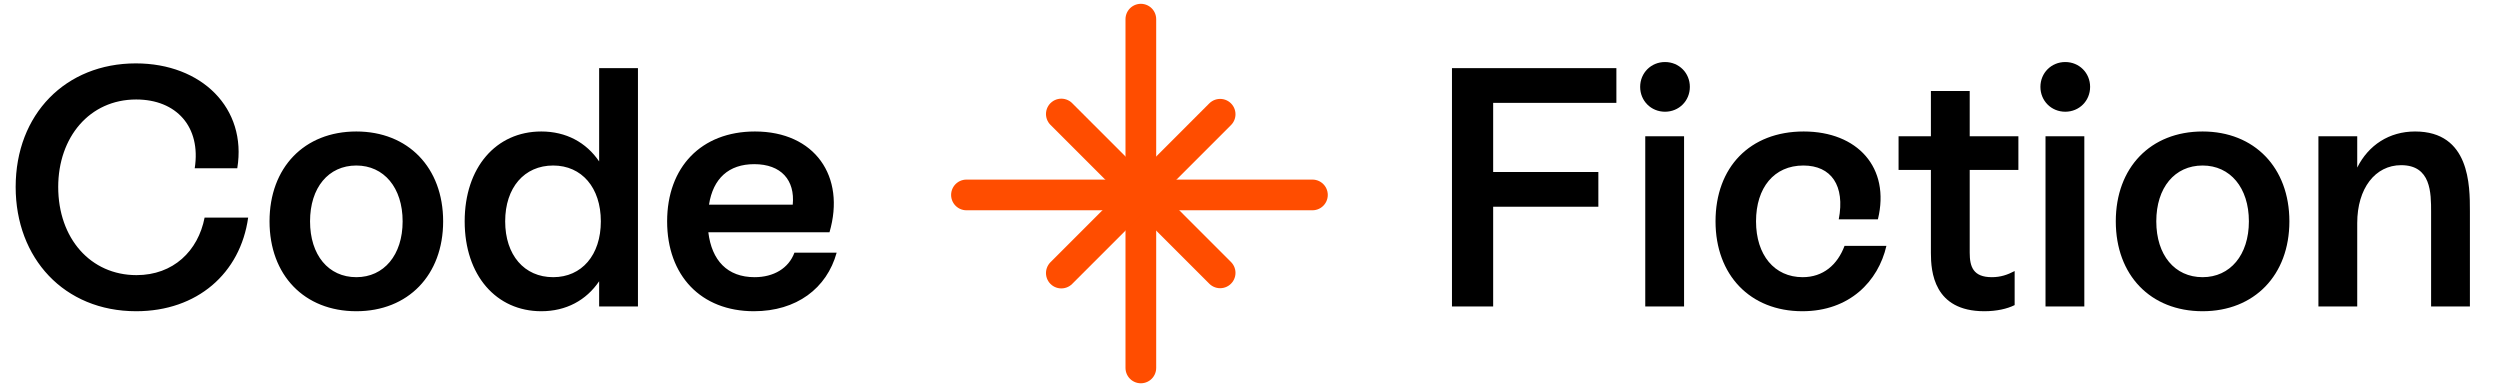 <svg width="155" height="24" viewBox="0 0 155 24" fill="none" xmlns="http://www.w3.org/2000/svg">
<path d="M8.442 19.296C3.968 19.296 0.971 16.003 0.971 11.592C0.971 7.075 4.073 3.93 8.421 3.93C12.516 3.93 15.323 6.716 14.711 10.431H12.073C12.474 7.856 10.933 6.168 8.442 6.168C5.551 6.168 3.609 8.51 3.609 11.592C3.609 14.779 5.614 17.058 8.463 17.058C10.743 17.058 12.284 15.56 12.685 13.491H15.386C14.901 16.953 12.22 19.296 8.442 19.296ZM22.093 19.296C18.864 19.296 16.711 17.058 16.711 13.723C16.711 10.389 18.864 8.152 22.093 8.152C25.301 8.152 27.475 10.389 27.475 13.723C27.475 17.058 25.301 19.296 22.093 19.296ZM22.093 17.185C23.802 17.185 24.963 15.813 24.963 13.723C24.963 11.634 23.802 10.262 22.093 10.262C20.362 10.262 19.223 11.634 19.223 13.723C19.223 15.813 20.362 17.185 22.093 17.185ZM37.147 4.226H39.553V19H37.147V17.438C36.344 18.62 35.099 19.296 33.559 19.296C30.773 19.296 28.81 17.079 28.81 13.723C28.81 10.389 30.751 8.152 33.559 8.152C35.099 8.152 36.344 8.827 37.147 10.009V4.226ZM34.297 17.185C36.07 17.185 37.252 15.813 37.252 13.723C37.252 11.634 36.07 10.262 34.297 10.262C32.503 10.262 31.321 11.634 31.321 13.723C31.321 15.813 32.503 17.185 34.297 17.185ZM49.255 15.665H51.873C51.261 17.881 49.382 19.296 46.744 19.296C43.451 19.296 41.362 17.079 41.362 13.723C41.362 10.368 43.472 8.152 46.807 8.152C50.522 8.152 52.442 10.938 51.429 14.399H43.916C44.127 16.151 45.098 17.185 46.786 17.185C47.968 17.185 48.897 16.636 49.255 15.665ZM46.765 10.178C45.182 10.178 44.211 11.064 43.958 12.689H49.15C49.298 11.17 48.432 10.178 46.765 10.178Z" fill="black"/>
<path d="M59.92 12.086H70.646" stroke="#FF4D00" stroke-width="1.903" stroke-linecap="round"/>
<path d="M70.645 12.086H81.371" stroke="#FF4D00" stroke-width="1.903" stroke-linecap="round"/>
<path d="M70.732 22.812V1.188" stroke="#FF4D00" stroke-width="1.903" stroke-linecap="round"/>
<path d="M65.802 16.93L75.649 7.083" stroke="#FF4D00" stroke-width="1.903" stroke-linecap="round"/>
<path d="M65.802 7.069L75.649 16.917" stroke="#FF4D00" stroke-width="1.903" stroke-linecap="round"/>
<path d="M100.216 6.379H92.576V10.663H99.098V12.816H92.576V19H90.022V4.226H100.216V6.379ZM103.231 6.927C102.365 6.927 101.69 6.252 101.69 5.387C101.69 4.521 102.365 3.846 103.231 3.846C104.096 3.846 104.771 4.521 104.771 5.387C104.771 6.252 104.096 6.927 103.231 6.927ZM102.006 19V8.447H104.412V19H102.006ZM111.745 19.296C108.515 19.296 106.363 17.058 106.363 13.723C106.363 10.368 108.494 8.152 111.829 8.152C115.164 8.152 117.211 10.389 116.43 13.597H114.003C114.404 11.507 113.539 10.262 111.808 10.262C109.993 10.262 108.874 11.634 108.874 13.723C108.874 15.813 110.014 17.185 111.766 17.185C113.032 17.185 113.919 16.425 114.362 15.243H116.958C116.451 17.438 114.678 19.296 111.745 19.296ZM125.14 10.537H122.122V15.665C122.122 16.531 122.333 17.185 123.494 17.185C124.042 17.185 124.464 17.037 124.908 16.805V18.916C124.443 19.148 123.789 19.296 123.029 19.296C119.884 19.296 119.716 16.826 119.716 15.686V10.537H117.711V8.447H119.716V5.64H122.122V8.447H125.14V10.537ZM128.046 6.927C127.181 6.927 126.506 6.252 126.506 5.387C126.506 4.521 127.181 3.846 128.046 3.846C128.912 3.846 129.587 4.521 129.587 5.387C129.587 6.252 128.912 6.927 128.046 6.927ZM126.822 19V8.447H129.228V19H126.822ZM136.561 19.296C133.331 19.296 131.179 17.058 131.179 13.723C131.179 10.389 133.331 8.152 136.561 8.152C139.769 8.152 141.942 10.389 141.942 13.723C141.942 17.058 139.769 19.296 136.561 19.296ZM136.561 17.185C138.27 17.185 139.431 15.813 139.431 13.723C139.431 11.634 138.27 10.262 136.561 10.262C134.83 10.262 133.69 11.634 133.69 13.723C133.69 15.813 134.83 17.185 136.561 17.185ZM149.736 8.152C153.134 8.152 153.134 11.507 153.134 13.09V19H150.728V13.154C150.728 11.951 150.728 10.241 148.87 10.241C147.266 10.241 146.148 11.676 146.148 13.829V19H143.742V8.447H146.148V10.389C146.844 8.996 148.132 8.152 149.736 8.152Z" fill="black"/>
</svg>
